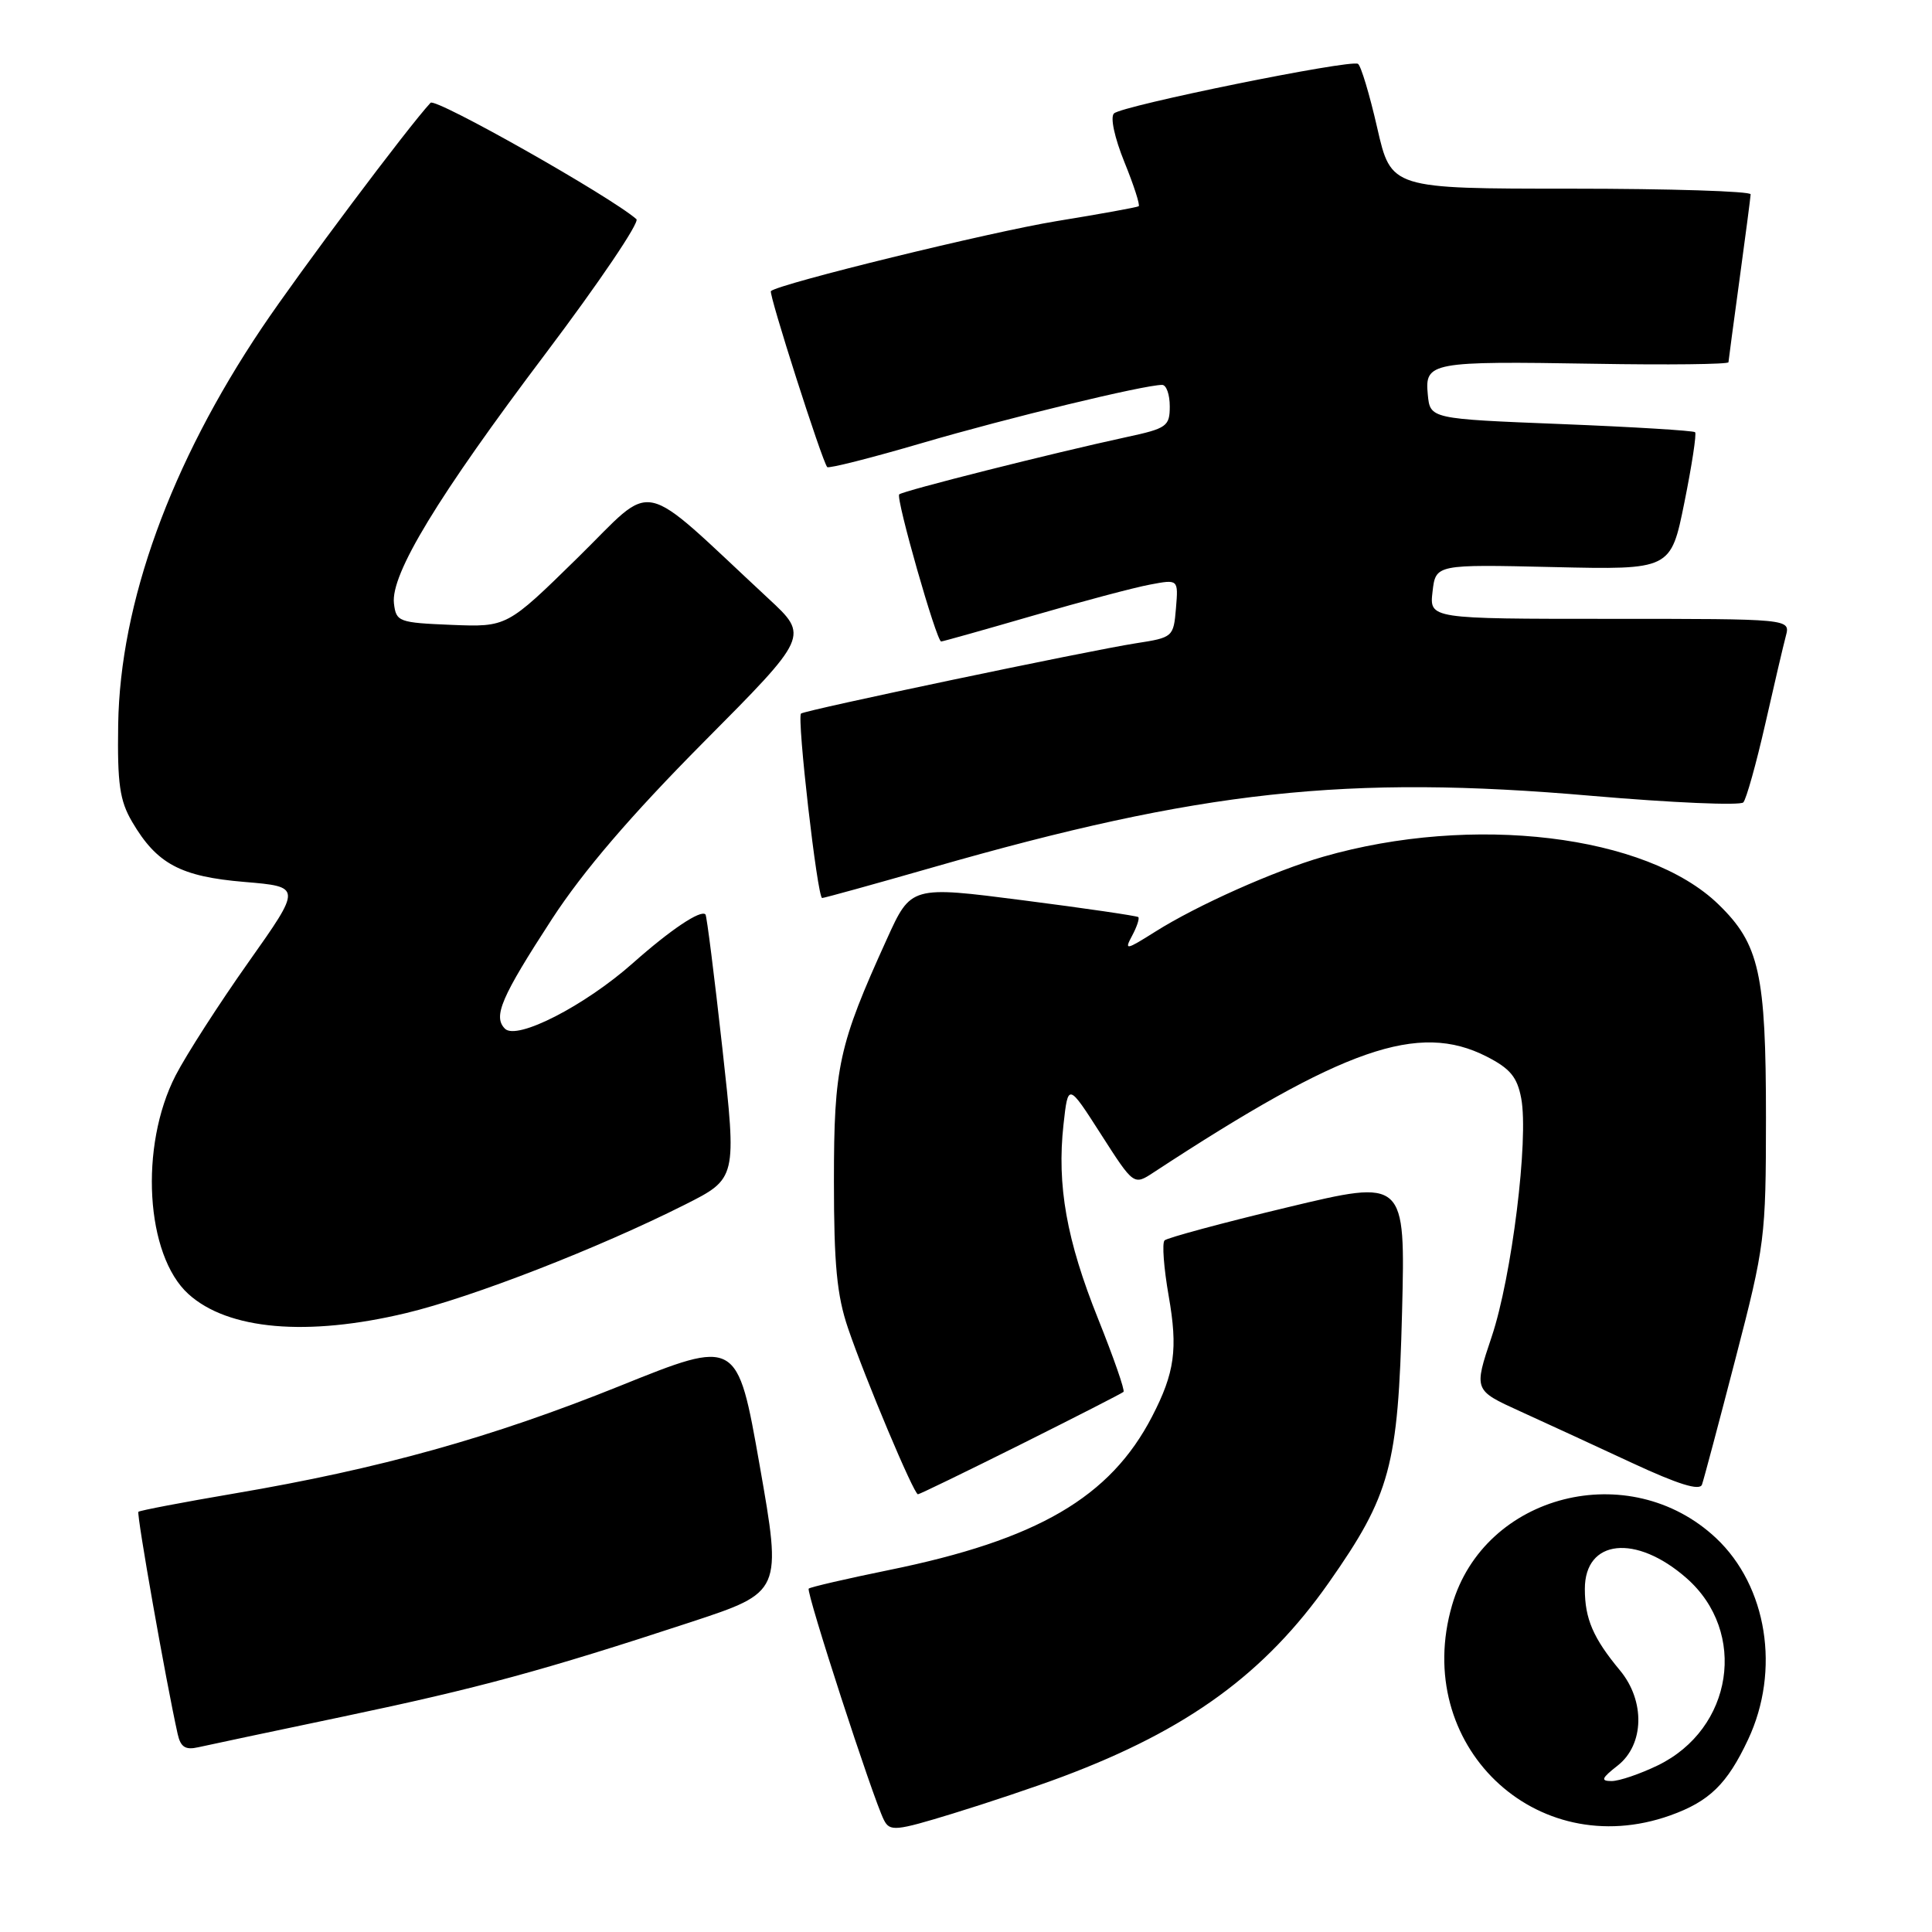 <?xml version="1.0" encoding="UTF-8" standalone="no"?>
<!DOCTYPE svg PUBLIC "-//W3C//DTD SVG 1.1//EN" "http://www.w3.org/Graphics/SVG/1.1/DTD/svg11.dtd" >
<svg xmlns="http://www.w3.org/2000/svg" xmlns:xlink="http://www.w3.org/1999/xlink" version="1.1" viewBox="0 0 256 256">
 <g >
 <path fill="currentColor"
d=" M 140.82 235.41 C 157.42 229.18 167.62 221.74 176.08 209.70 C 184.23 198.08 185.26 194.28 185.78 173.87 C 186.22 156.23 186.22 156.23 170.58 159.98 C 161.97 162.04 154.65 164.02 154.31 164.36 C 153.96 164.71 154.21 168.03 154.86 171.74 C 156.09 178.76 155.66 181.89 152.66 187.69 C 147.12 198.40 137.48 204.03 117.79 208.04 C 112.15 209.19 107.37 210.30 107.16 210.50 C 106.77 210.90 115.69 238.38 117.13 241.17 C 117.91 242.70 118.67 242.63 126.24 240.31 C 130.78 238.92 137.34 236.72 140.82 235.41 Z  M 221.32 240.55 C 226.50 238.70 228.86 236.40 231.63 230.50 C 235.94 221.33 234.16 210.17 227.38 203.80 C 215.92 193.06 196.69 197.94 192.41 212.68 C 187.04 231.13 203.43 246.93 221.32 240.55 Z  M 45.50 227.45 C 63.45 223.68 71.95 221.37 91.56 214.93 C 103.61 210.96 103.61 210.96 100.66 194.17 C 97.70 177.37 97.70 177.37 82.10 183.66 C 65.10 190.50 50.33 194.62 31.08 197.89 C 24.26 199.05 18.52 200.15 18.34 200.32 C 18.07 200.60 21.98 222.74 23.54 229.76 C 23.93 231.50 24.56 231.91 26.27 231.52 C 27.50 231.24 36.15 229.41 45.50 227.45 Z  M 135.26 191.39 C 142.54 187.75 148.67 184.62 148.87 184.43 C 149.08 184.24 147.57 179.91 145.52 174.79 C 141.32 164.33 140.03 157.07 140.92 149.00 C 141.53 143.50 141.53 143.50 145.88 150.29 C 150.23 157.08 150.23 157.08 152.86 155.35 C 178.06 138.84 187.97 135.39 196.99 140.00 C 200.11 141.59 201.04 142.72 201.57 145.54 C 202.58 150.92 200.32 169.20 197.65 177.14 C 195.28 184.21 195.28 184.21 201.39 186.99 C 204.75 188.52 211.46 191.61 216.29 193.86 C 222.36 196.68 225.22 197.57 225.52 196.72 C 225.76 196.05 227.76 188.53 229.97 180.00 C 233.87 164.98 233.99 164.00 234.00 148.12 C 234.00 129.02 233.13 125.09 227.70 119.83 C 218.20 110.60 195.13 107.83 175.34 113.52 C 168.87 115.38 158.63 119.95 153.10 123.44 C 149.16 125.92 148.95 125.96 150.02 123.97 C 150.65 122.79 151.01 121.69 150.83 121.52 C 150.65 121.36 143.80 120.35 135.61 119.30 C 120.71 117.38 120.71 117.38 117.51 124.44 C 111.11 138.53 110.50 141.33 110.50 156.50 C 110.50 167.55 110.89 171.66 112.37 176.00 C 114.66 182.73 121.09 198.00 121.63 198.00 C 121.85 198.00 127.98 195.02 135.26 191.39 Z  M 53.81 173.99 C 62.60 171.89 79.30 165.39 90.74 159.63 C 97.63 156.16 97.63 156.16 95.71 138.83 C 94.65 129.30 93.65 121.35 93.48 121.17 C 92.86 120.50 88.85 123.19 83.88 127.60 C 77.52 133.25 68.49 137.89 66.91 136.31 C 65.30 134.70 66.41 132.13 73.15 121.76 C 77.29 115.41 83.58 108.07 93.18 98.39 C 107.19 84.29 107.19 84.29 101.84 79.33 C 84.26 63.00 87.05 63.60 76.56 73.89 C 67.18 83.09 67.18 83.09 59.84 82.80 C 52.82 82.51 52.49 82.39 52.20 79.96 C 51.75 76.09 57.99 65.81 72.30 46.84 C 79.38 37.45 84.79 29.44 84.33 29.04 C 80.86 26.01 57.70 12.91 57.05 13.62 C 54.02 16.89 39.72 35.98 34.72 43.41 C 22.60 61.44 15.91 79.90 15.66 96.00 C 15.54 103.86 15.86 106.09 17.51 108.90 C 20.78 114.47 23.91 116.15 32.38 116.86 C 39.99 117.50 39.99 117.50 32.92 127.50 C 29.03 133.00 24.69 139.75 23.27 142.50 C 18.44 151.90 19.29 166.33 24.97 171.47 C 30.21 176.22 40.71 177.13 53.81 173.99 Z  M 123.50 114.96 C 159.08 104.74 178.50 102.63 210.88 105.45 C 221.55 106.37 230.60 106.76 231.00 106.32 C 231.40 105.87 232.70 101.22 233.89 96.00 C 235.07 90.78 236.31 85.49 236.64 84.25 C 237.23 82.00 237.23 82.00 213.32 82.00 C 189.40 82.00 189.40 82.00 189.82 78.39 C 190.24 74.78 190.24 74.78 205.82 75.14 C 221.39 75.50 221.39 75.50 223.19 66.58 C 224.18 61.68 224.82 57.49 224.61 57.27 C 224.39 57.06 216.41 56.57 206.86 56.19 C 189.50 55.50 189.50 55.50 189.19 52.28 C 188.77 47.99 189.58 47.84 211.25 48.20 C 221.02 48.37 229.02 48.27 229.03 48.00 C 229.05 47.73 229.71 42.78 230.50 37.00 C 231.29 31.22 231.95 26.16 231.97 25.75 C 231.99 25.34 221.27 25.00 208.16 25.00 C 184.33 25.00 184.33 25.00 182.49 16.95 C 181.48 12.52 180.33 8.70 179.94 8.46 C 178.95 7.85 148.70 13.99 147.61 15.03 C 147.09 15.52 147.68 18.24 148.99 21.48 C 150.24 24.55 151.09 27.19 150.88 27.33 C 150.67 27.47 145.78 28.36 140.00 29.30 C 131.21 30.74 103.31 37.57 102.15 38.57 C 101.81 38.86 108.92 61.09 109.61 61.89 C 109.80 62.11 115.48 60.67 122.23 58.69 C 133.55 55.37 151.61 51.00 153.99 51.00 C 154.55 51.00 155.00 52.28 155.00 53.84 C 155.00 56.49 154.61 56.77 149.25 57.92 C 139.46 60.04 119.63 65.04 119.15 65.51 C 118.67 66.00 124.09 85.00 124.71 85.00 C 124.92 85.00 130.39 83.46 136.87 81.58 C 143.34 79.70 150.32 77.84 152.39 77.46 C 156.14 76.75 156.14 76.75 155.82 80.61 C 155.50 84.41 155.42 84.48 150.50 85.24 C 144.16 86.23 106.62 94.11 106.14 94.55 C 105.57 95.08 108.31 119.00 108.94 118.99 C 109.25 118.98 115.80 117.17 123.50 114.96 Z  M 214.37 233.93 C 217.88 231.16 218.01 225.37 214.65 221.33 C 211.11 217.07 210.00 214.50 210.00 210.54 C 210.00 203.95 216.77 203.23 223.47 209.11 C 231.61 216.26 229.64 229.09 219.65 233.93 C 217.29 235.07 214.55 236.00 213.55 236.00 C 212.05 236.00 212.20 235.63 214.37 233.93 Z "/>
</g>
</svg>